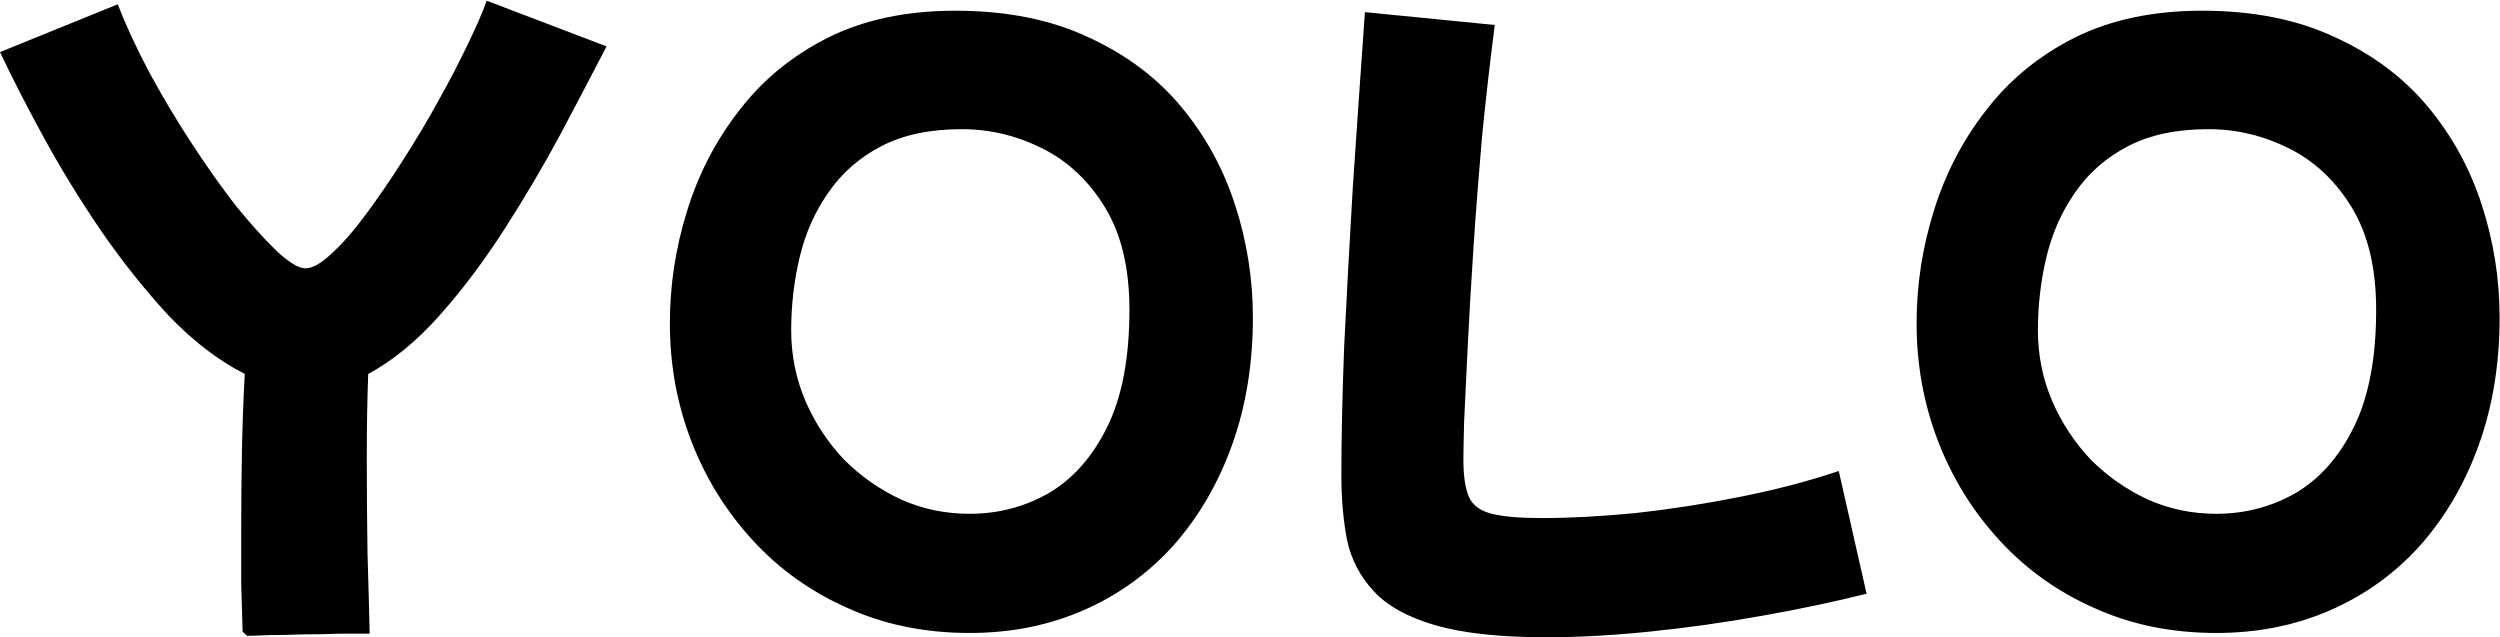 <svg width="2102" height="536" viewBox="0 0 2102 536" fill="none" xmlns="http://www.w3.org/2000/svg">
<path d="M204 531C203.6 518.2 203.2 504.8 202.8 490.8C202.8 476.8 202.8 461.8 202.8 445.8C202.8 425 203 403.4 203.4 381C203.8 358.6 204.6 336.4 205.8 314.4C183.8 303.2 162.6 287 142.2 265.8C122.2 244.2 103.2 220.4 85.2 194.4C67.2 168 51 141.6 36.6 115.2C22.2 88.8 10 65 1.69873e-06 43.8L99 3.6C105.8 21.2 114.6 40.2 125.4 60.6C136.2 80.6 148 100.4 160.8 120C173.6 139.6 186.2 157.4 198.6 173.4C211.4 189 222.8 201.6 232.8 211.2C243.2 220.8 251.2 225.6 256.8 225.6C262.8 225.6 270.2 221.4 279 213C288.2 204.6 297.8 193.6 307.8 180C318.2 166 328.6 150.8 339 134.4C349.8 117.6 359.8 100.8 369 84C378.6 66.8 386.8 51 393.6 36.6C400.8 21.8 406 9.8 409.2 0.6L510 39C498.8 60.6 486 85 471.6 112.2C457.2 139 441.4 165.8 424.2 192.6C407 219.4 388.8 243.6 369.6 265.2C350.4 286.8 330.4 303.2 309.6 314.4C308.8 334.4 308.4 358 308.4 385.2C308.4 412 308.6 438.6 309 465C309.8 491.4 310.4 514 310.8 532.8C303.6 532.8 295 532.8 285 532.8C275 533.2 264.8 533.4 254.4 533.4C244 533.8 234.4 534 225.6 534C217.2 534.4 211.2 534.6 207.6 534.6L204 531ZM815.227 532.2C777.627 532.2 743.427 525.2 712.627 511.2C681.827 497.6 655.227 478.6 632.827 454.2C610.427 429.8 593.227 402 581.227 370.8C569.227 339.6 563.227 306.6 563.227 271.8C563.227 239.8 568.027 208.4 577.627 177.6C587.227 146.4 601.827 118.2 621.427 93C641.027 67.4 665.827 47 695.827 31.8C726.227 16.6 762.027 9 803.227 9C846.027 9 883.227 16.4 914.827 31.2C946.427 45.6 972.427 65 992.827 89.4C1013.23 113.8 1028.43 141.4 1038.43 172.2C1048.43 203 1053.43 234.6 1053.43 267C1053.43 305.8 1047.63 341.4 1036.03 373.8C1024.43 406.2 1008.03 434.4 986.827 458.4C965.627 482 940.427 500.2 911.227 513C882.027 525.8 850.027 532.2 815.227 532.2ZM815.227 432C839.227 432 861.427 426.2 881.827 414.6C902.227 402.6 918.627 384 931.027 358.8C943.427 333.6 949.627 300.8 949.627 260.4C949.627 225.6 942.827 197 929.227 174.6C915.627 152.2 898.027 135.6 876.427 124.8C854.827 114 832.227 108.6 808.627 108.6C781.827 108.6 759.227 113.4 740.827 123C722.427 132.6 707.627 145.6 696.427 162C685.227 178 677.227 196 672.427 216C667.627 236 665.227 256.6 665.227 277.8C665.227 298.6 669.227 318.4 677.227 337.2C685.227 355.6 696.027 372 709.627 386.4C723.627 400.4 739.627 411.6 757.627 420C775.627 428 794.827 432 815.227 432ZM1300.62 535.8C1261.02 535.8 1229.62 532.4 1206.42 525.6C1183.22 518.8 1166.02 509.2 1154.82 496.8C1143.62 484.8 1136.22 470.6 1132.62 454.2C1129.42 437.4 1127.82 419.4 1127.82 400.2C1127.82 368.2 1128.62 331.6 1130.22 290.4C1132.22 249.2 1134.62 205 1137.42 157.8C1140.62 110.2 1144.02 61 1147.62 10.2L1256.82 21C1252.82 51.8 1249.22 83.4 1246.02 115.8C1243.22 147.8 1240.82 179 1238.82 209.4C1236.82 239.8 1235.22 267.4 1234.02 292.2C1232.82 317 1231.82 337.8 1231.02 354.6C1230.62 371 1230.42 381.6 1230.42 386.4C1230.42 400.4 1232.02 411 1235.22 418.2C1238.42 425 1244.82 429.6 1254.42 432C1264.02 434.4 1278.02 435.6 1296.42 435.6C1319.62 435.6 1345.82 434.2 1375.02 431.4C1404.22 428.2 1433.82 423.6 1463.82 417.6C1493.82 411.6 1521.22 404.4 1546.02 396L1569.42 499.2C1542.22 506 1512.82 512.2 1481.22 517.8C1450.02 523.4 1418.82 527.8 1387.62 531C1356.42 534.2 1327.42 535.8 1300.62 535.8ZM1863.47 532.2C1825.87 532.2 1791.67 525.2 1760.87 511.2C1730.07 497.6 1703.47 478.6 1681.07 454.2C1658.67 429.8 1641.47 402 1629.47 370.8C1617.47 339.6 1611.47 306.6 1611.47 271.8C1611.47 239.8 1616.27 208.4 1625.87 177.6C1635.47 146.4 1650.07 118.2 1669.67 93C1689.27 67.4 1714.07 47 1744.07 31.8C1774.47 16.6 1810.27 9 1851.47 9C1894.27 9 1931.47 16.4 1963.07 31.2C1994.67 45.6 2020.67 65 2041.07 89.4C2061.47 113.8 2076.67 141.4 2086.67 172.2C2096.67 203 2101.67 234.6 2101.67 267C2101.67 305.8 2095.87 341.4 2084.27 373.8C2072.67 406.2 2056.27 434.4 2035.07 458.4C2013.87 482 1988.67 500.2 1959.47 513C1930.27 525.8 1898.27 532.2 1863.47 532.2ZM1863.47 432C1887.47 432 1909.67 426.2 1930.07 414.6C1950.47 402.6 1966.87 384 1979.27 358.8C1991.67 333.6 1997.87 300.8 1997.87 260.4C1997.87 225.6 1991.07 197 1977.47 174.6C1963.87 152.2 1946.27 135.6 1924.67 124.8C1903.07 114 1880.47 108.6 1856.87 108.6C1830.07 108.6 1807.47 113.4 1789.07 123C1770.67 132.6 1755.87 145.6 1744.67 162C1733.47 178 1725.47 196 1720.67 216C1715.87 236 1713.47 256.6 1713.47 277.8C1713.47 298.6 1717.47 318.4 1725.47 337.2C1733.47 355.6 1744.27 372 1757.87 386.4C1771.87 400.4 1787.87 411.6 1805.87 420C1823.87 428 1843.07 432 1863.47 432Z" fill="black"/>
</svg>
